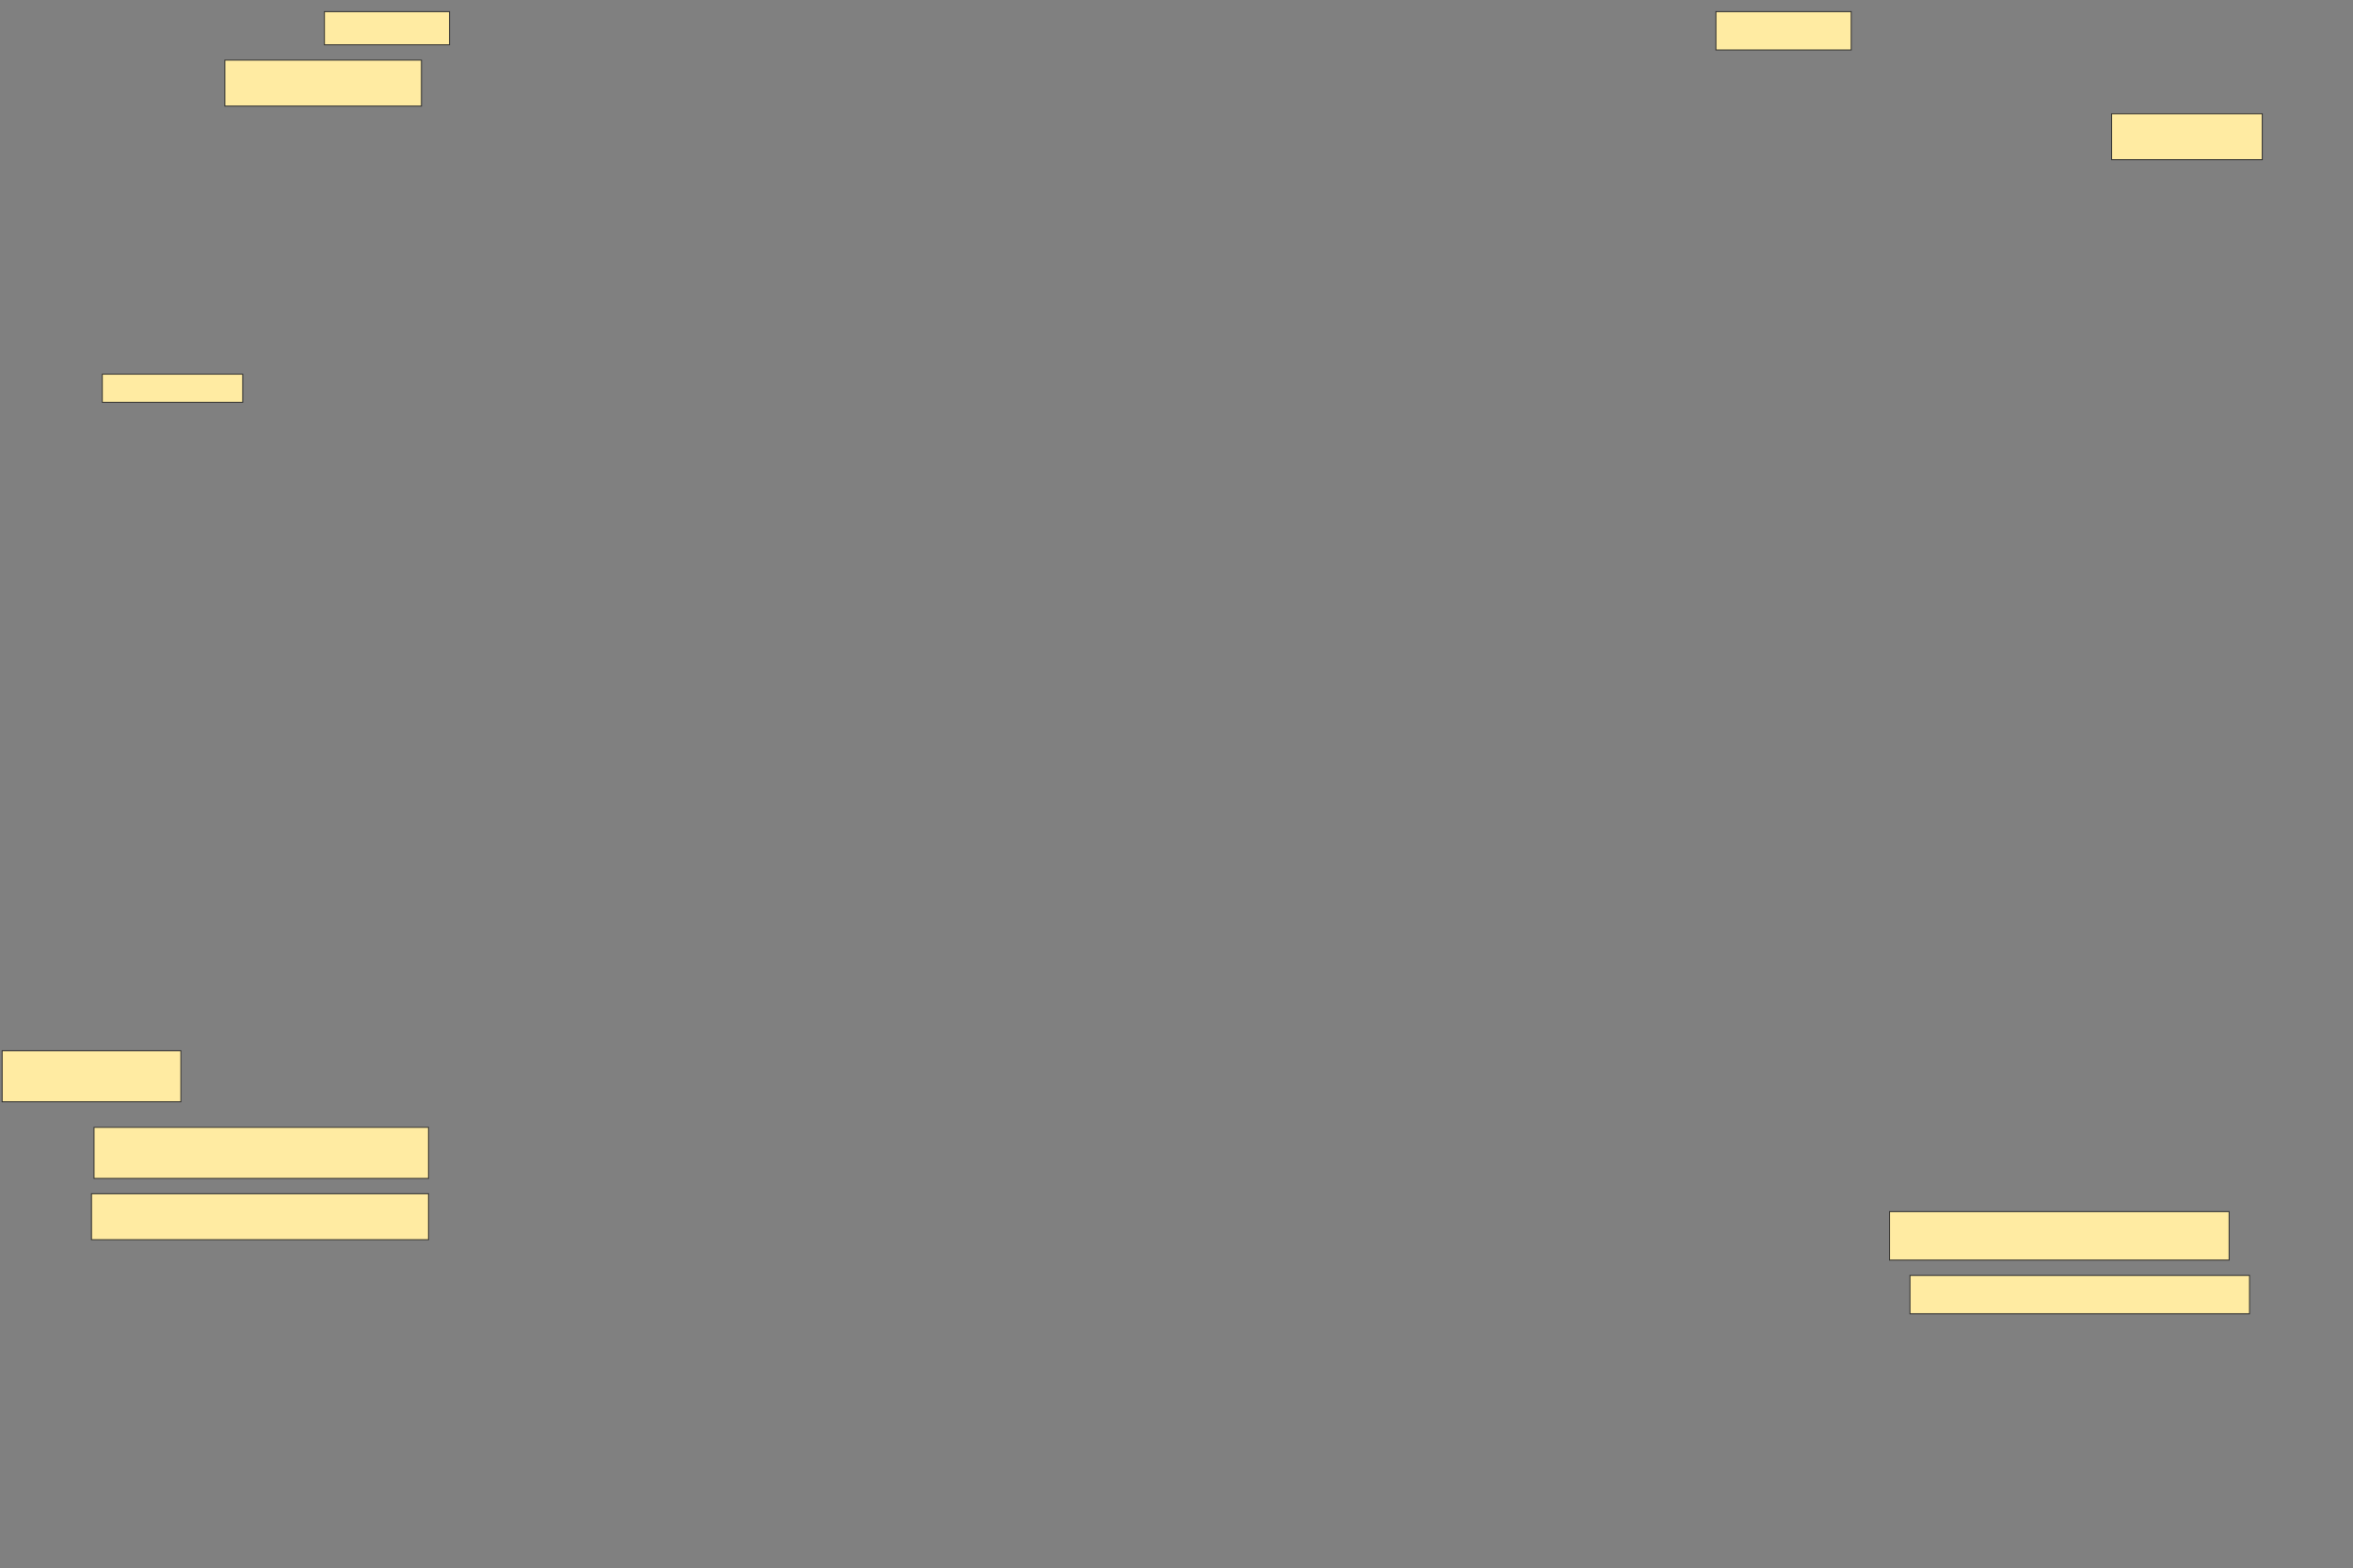 <svg xmlns="http://www.w3.org/2000/svg" width="2560" height="1706">
 <rect width="100%" height="100%" fill="#808080" stroke="none"/>
 <!-- Created with Image Occlusion Enhanced -->
 <g>
  <title>Labels</title>
 </g>
 <g>
  <title>Masks</title>
  <rect id="c1a845a1703b4622a4aad70ee797cfa6-ao-1" height="50" width="213.889" y="65.437" x="244.638" stroke="#2D2D2D" fill="#FFEBA2"/>
  <rect id="c1a845a1703b4622a4aad70ee797cfa6-ao-2" height="36.111" width="136.111" y="12.659" x="352.971" stroke="#2D2D2D" fill="#FFEBA2"/>
  <rect id="c1a845a1703b4622a4aad70ee797cfa6-ao-3" height="30.556" width="152.778" y="407.104" x="111.305" stroke="#2D2D2D" fill="#FFEBA2"/>
  <rect id="c1a845a1703b4622a4aad70ee797cfa6-ao-4" height="41.667" width="147.222" y="12.659" x="1866.86" stroke="#2D2D2D" fill="#FFEBA2"/>
  <rect id="c1a845a1703b4622a4aad70ee797cfa6-ao-5" height="50" width="163.889" y="123.77" x="2297.416" stroke="#2D2D2D" fill="#FFEBA2"/>
  
  <rect id="c1a845a1703b4622a4aad70ee797cfa6-ao-7" height="52.778" width="369.444" y="1318.215" x="2055.749" stroke="#2D2D2D" fill="#FFEBA2"/>
  <rect id="c1a845a1703b4622a4aad70ee797cfa6-ao-8" height="41.667" width="369.444" y="1387.659" x="2077.971" stroke="#2D2D2D" fill="#FFEBA2"/>
  <rect id="c1a845a1703b4622a4aad70ee797cfa6-ao-9" height="55.556" width="194.444" y="1143.215" x="2.31" stroke="#2D2D2D" fill="#FFEBA2"/>
  <rect id="c1a845a1703b4622a4aad70ee797cfa6-ao-10" height="50" width="366.667" y="1298.77" x="99.532" stroke="#2D2D2D" fill="#FFEBA2"/>
  <rect id="c1a845a1703b4622a4aad70ee797cfa6-ao-11" height="55.556" width="363.889" y="1226.548" x="102.31" stroke="#2D2D2D" fill="#FFEBA2"/>
 </g>
</svg>